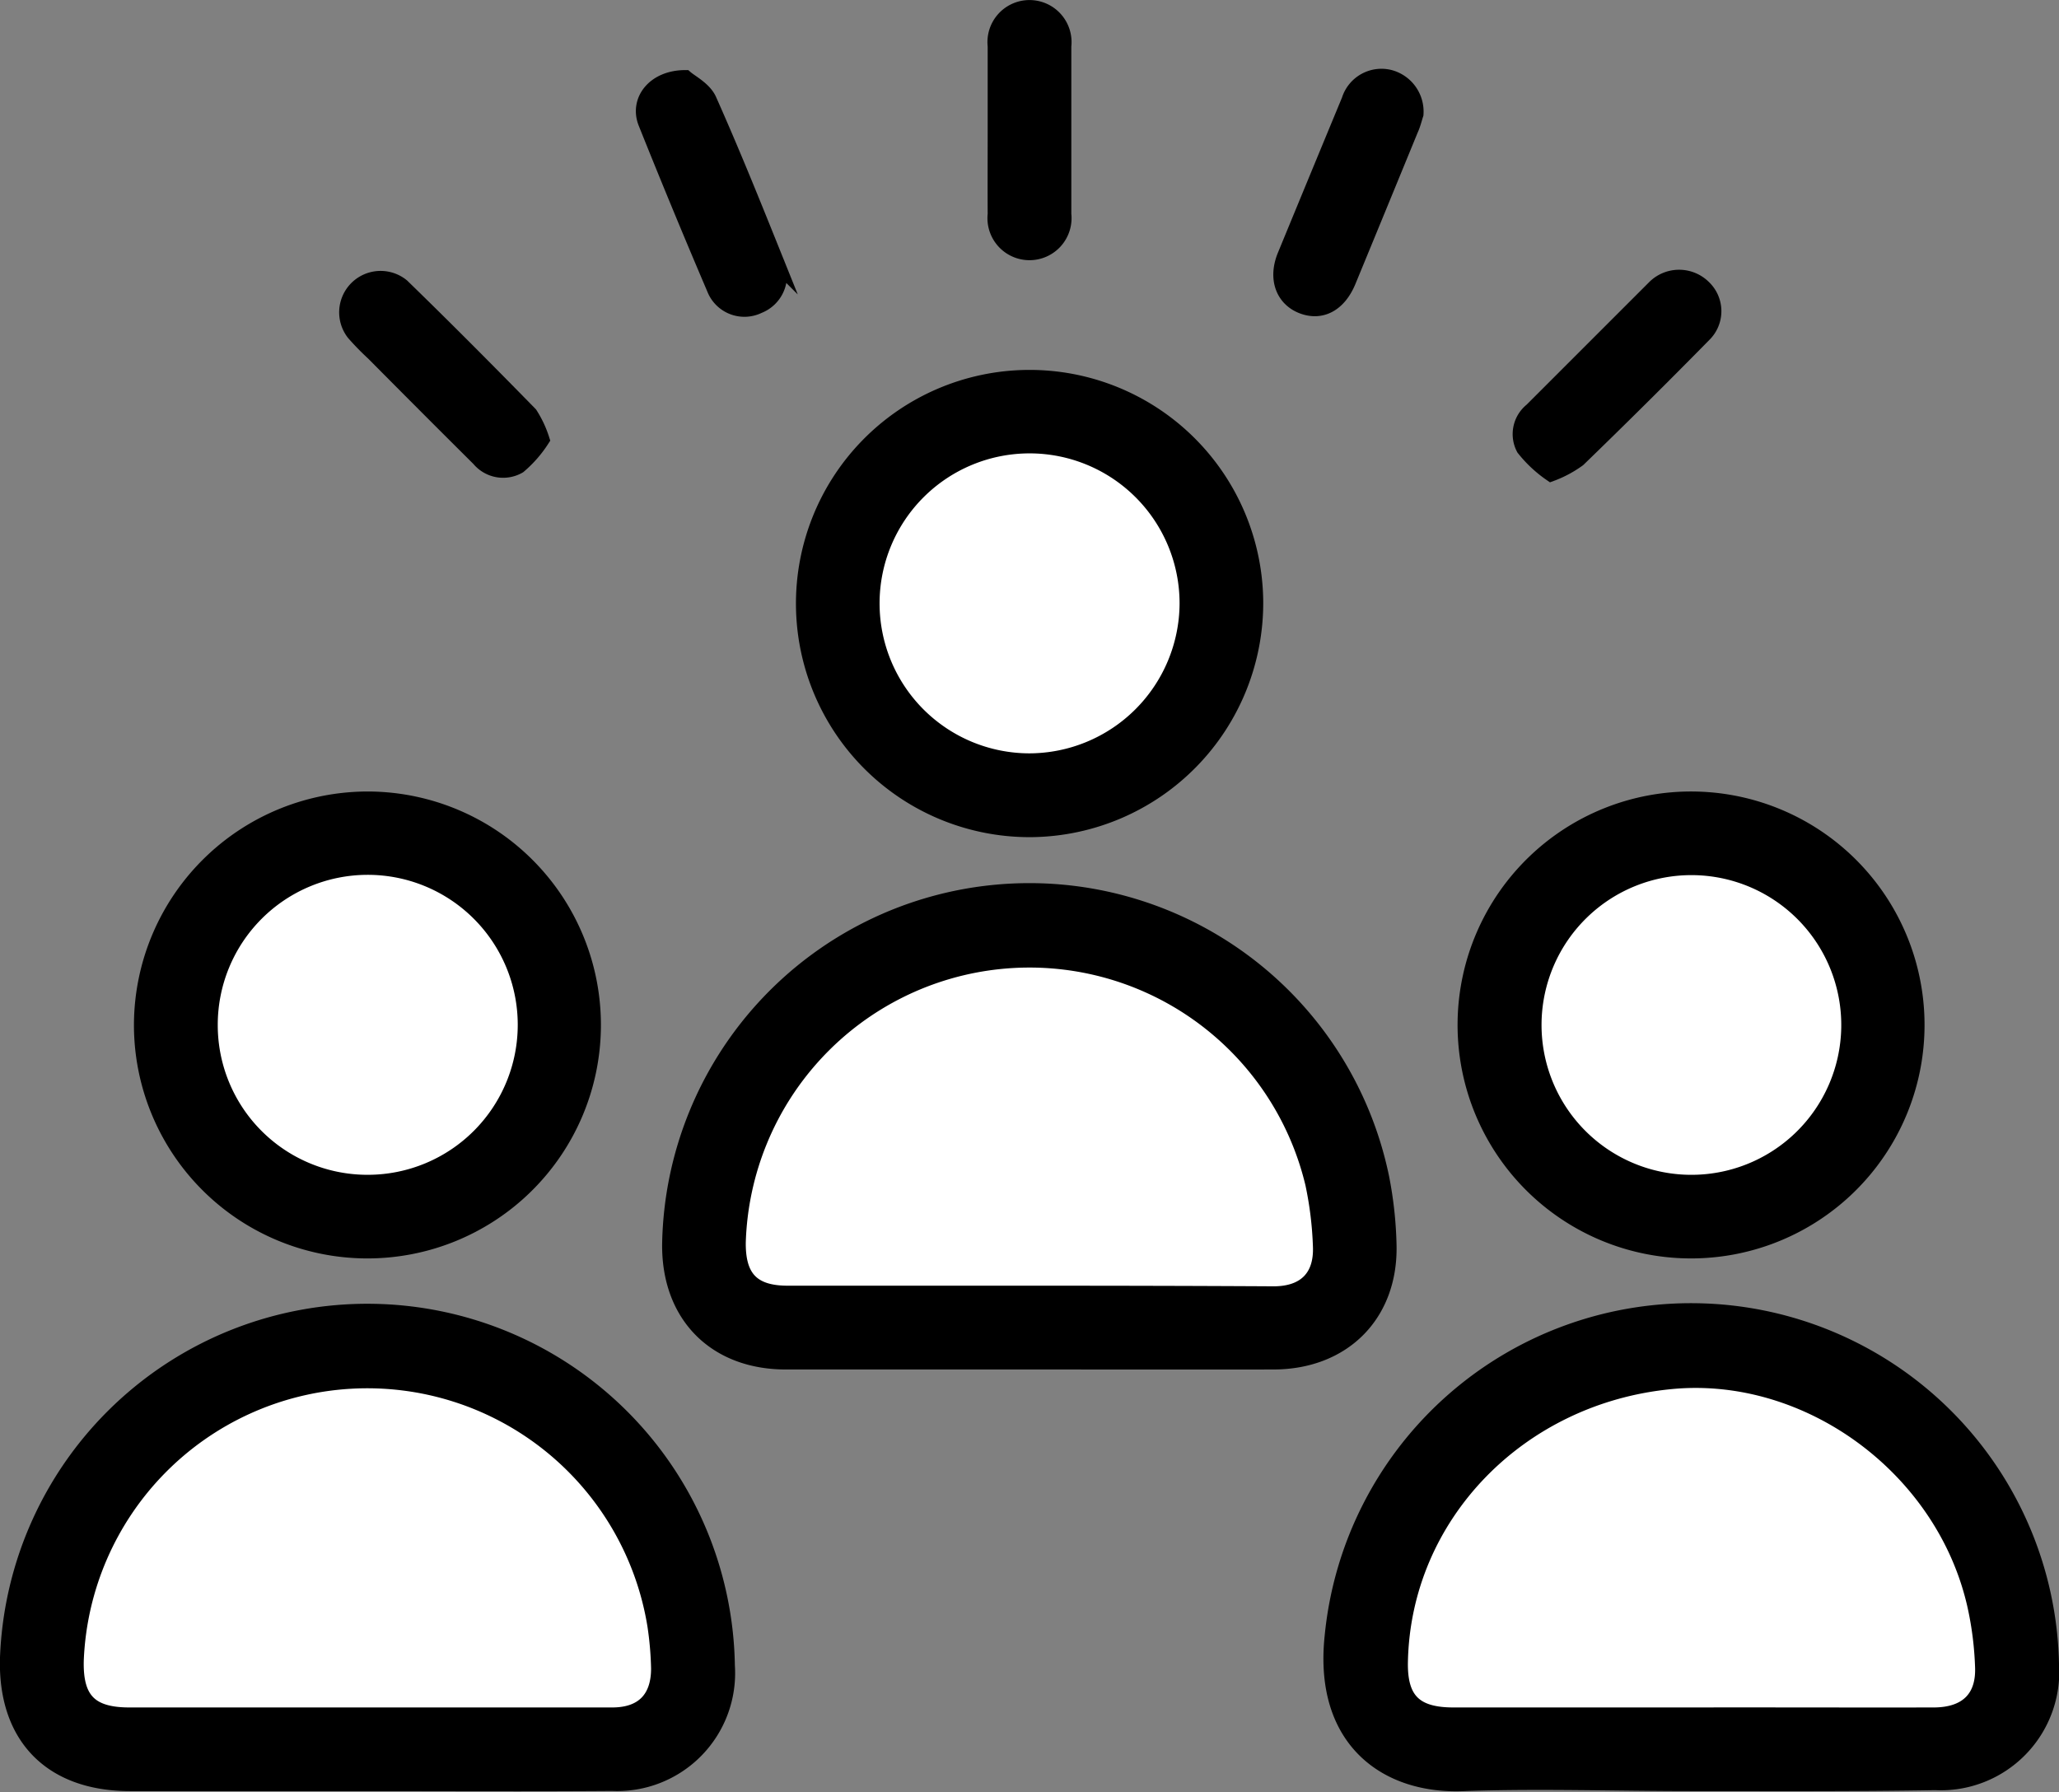 <svg xmlns="http://www.w3.org/2000/svg" viewBox="0 0 132.19 115.06"><rect x="0" y="0" width="132.19" height="115.06" fill="#808080" stroke="none"/><defs><style>.cls-1,.cls-2{stroke:#000;stroke-miterlimit:10;}.cls-2{fill:#fff;}</style></defs><title>Asset 6</title><g id="Layer_2" data-name="Layer 2"><g id="Layer_4" data-name="Layer 4"><path class="cls-1" d="M66.11,87.43c-5.22,0-10.44,0-15.66,0-4.54,0-7.5-3-7.44-7.58a23.08,23.08,0,0,1,45.68-4.23,25.16,25.16,0,0,1,.47,4.33c.1,4.44-2.92,7.47-7.39,7.48C76.55,87.44,71.33,87.43,66.11,87.43Zm0-4.38c5.23,0,10.45,0,15.67,0,2,0,3.1-1.06,3-3.09a23,23,0,0,0-.49-4,18.72,18.72,0,0,0-36.92,3.77c0,2.29.92,3.29,3.19,3.29C55.75,83.06,60.93,83.05,66.11,83.05Z"/><path class="cls-1" d="M23.52,114.5c-5.06,0-10.12,0-15.18,0s-8-3-7.84-8.08a23.1,23.1,0,0,1,46.18.53,7.07,7.07,0,0,1-7.38,7.54C34,114.53,28.78,114.5,23.52,114.5Zm0-4.37h6.68c3,0,6.08,0,9.11,0,2,0,3-1.09,3-3a21.58,21.58,0,0,0-.24-2.78,18.72,18.72,0,0,0-37.18,2.21c-.08,2.55.89,3.57,3.43,3.57Z"/><path class="cls-1" d="M108.58,114.5c-4.86,0-9.72-.17-14.57,0-5,.23-9.16-2.78-8.47-9.4a23.13,23.13,0,0,1,46.15,1.73,7.11,7.11,0,0,1-7.45,7.61C119,114.53,113.8,114.5,108.58,114.5Zm0-4.38c5.18,0,10.36,0,15.54,0,2.12,0,3.23-1.09,3.14-3.13a21.45,21.45,0,0,0-.48-3.84c-1.95-8.87-10.68-15.32-19.53-14.47-9.77.93-17.21,8.62-17.4,18,0,2.46.91,3.44,3.42,3.44Z"/><path class="cls-1" d="M23.74,51.32A14.49,14.49,0,1,1,9.1,65.69,14.52,14.52,0,0,1,23.74,51.32ZM13.48,65.84A10.13,10.13,0,1,0,23.55,55.69,10.17,10.17,0,0,0,13.48,65.84Z"/><path class="cls-1" d="M66.25,53.25A14.5,14.5,0,1,1,80.6,38.57,14.54,14.54,0,0,1,66.25,53.25Zm-.17-4.38A10.13,10.13,0,1,0,56,38.74,10.17,10.17,0,0,0,66.08,48.87Z"/><path class="cls-1" d="M108.74,51.32A14.49,14.49,0,1,1,94.08,65.56,14.49,14.49,0,0,1,108.74,51.32Zm0,4.37A10.12,10.12,0,1,0,118.7,66,10.15,10.15,0,0,0,108.76,55.69Z"/><path class="cls-1" d="M34.78,28.22a7.58,7.58,0,0,1-1.48,1.69,2,2,0,0,1-2.54-.46Q27.37,26.08,24,22.68a17.34,17.34,0,0,1-1.27-1.3,2.16,2.16,0,0,1,3.07-3c2.78,2.7,5.51,5.45,8.22,8.22A6.77,6.77,0,0,1,34.78,28.22Z"/><path class="cls-1" d="M99.58,30.41a8,8,0,0,1-1.74-1.63,1.94,1.94,0,0,1,.5-2.42l6.43-6.43c.48-.48,1-1,1.45-1.45a2.22,2.22,0,0,1,3.16,0,2.09,2.09,0,0,1,0,3q-4,4.07-8.06,8A7.2,7.2,0,0,1,99.58,30.41Z"/><path class="cls-1" d="M63.91,8.41c0-1.82,0-3.64,0-5.45a2.2,2.2,0,1,1,4.37,0q0,5.4,0,10.79a2.2,2.2,0,1,1-4.37,0C63.9,12,63.91,10.19,63.91,8.41Z"/><path class="cls-1" d="M44,5c.33.29,1.2.73,1.51,1.42,1.53,3.43,2.93,6.92,4.33,10.4a2.09,2.09,0,0,1-1.14,2.81,2.06,2.06,0,0,1-2.83-1.11q-2.26-5.29-4.4-10.64C40.91,6.47,42,5,44,5Z"/><path class="cls-1" d="M90.89,7.33c-.09.27-.18.66-.34,1q-2,4.88-4,9.73c-.61,1.46-1.72,2.05-2.93,1.59s-1.72-1.74-1.12-3.22q2.06-5,4.13-10a2.16,2.16,0,0,1,2.62-1.44A2.26,2.26,0,0,1,90.89,7.33Z"/><path class="cls-2" d="M66.11,83.05c-5.18,0-10.36,0-15.54,0-2.27,0-3.22-1-3.19-3.29A18.72,18.72,0,0,1,84.3,76a23,23,0,0,1,.49,4c.09,2-1,3.08-3,3.09C76.56,83.06,71.34,83.05,66.11,83.05Z"/><path class="cls-2" d="M23.49,110.13H8.31c-2.54,0-3.51-1-3.43-3.57a18.72,18.72,0,0,1,37.18-2.21,21.58,21.58,0,0,1,.24,2.78c0,1.91-1,3-3,3-3,0-6.07,0-9.11,0Z"/><path class="cls-2" d="M108.62,110.13H93.31c-2.51,0-3.47-1-3.42-3.44.19-9.38,7.63-17.07,17.4-18,8.85-.85,17.58,5.6,19.53,14.47a21.45,21.45,0,0,1,.48,3.84c.09,2-1,3.12-3.14,3.13C119,110.14,113.8,110.12,108.62,110.13Z"/><path class="cls-2" d="M13.48,65.84A10.13,10.13,0,1,1,23.65,75.93,10.11,10.11,0,0,1,13.48,65.84Z"/><path class="cls-2" d="M66.08,48.87A10.13,10.13,0,1,1,76.23,38.76,10.17,10.17,0,0,1,66.08,48.87Z"/><path class="cls-2" d="M108.76,55.69a10.12,10.12,0,0,1-.34,20.24,10.12,10.12,0,1,1,.34-20.24Z"/></g></g></svg>